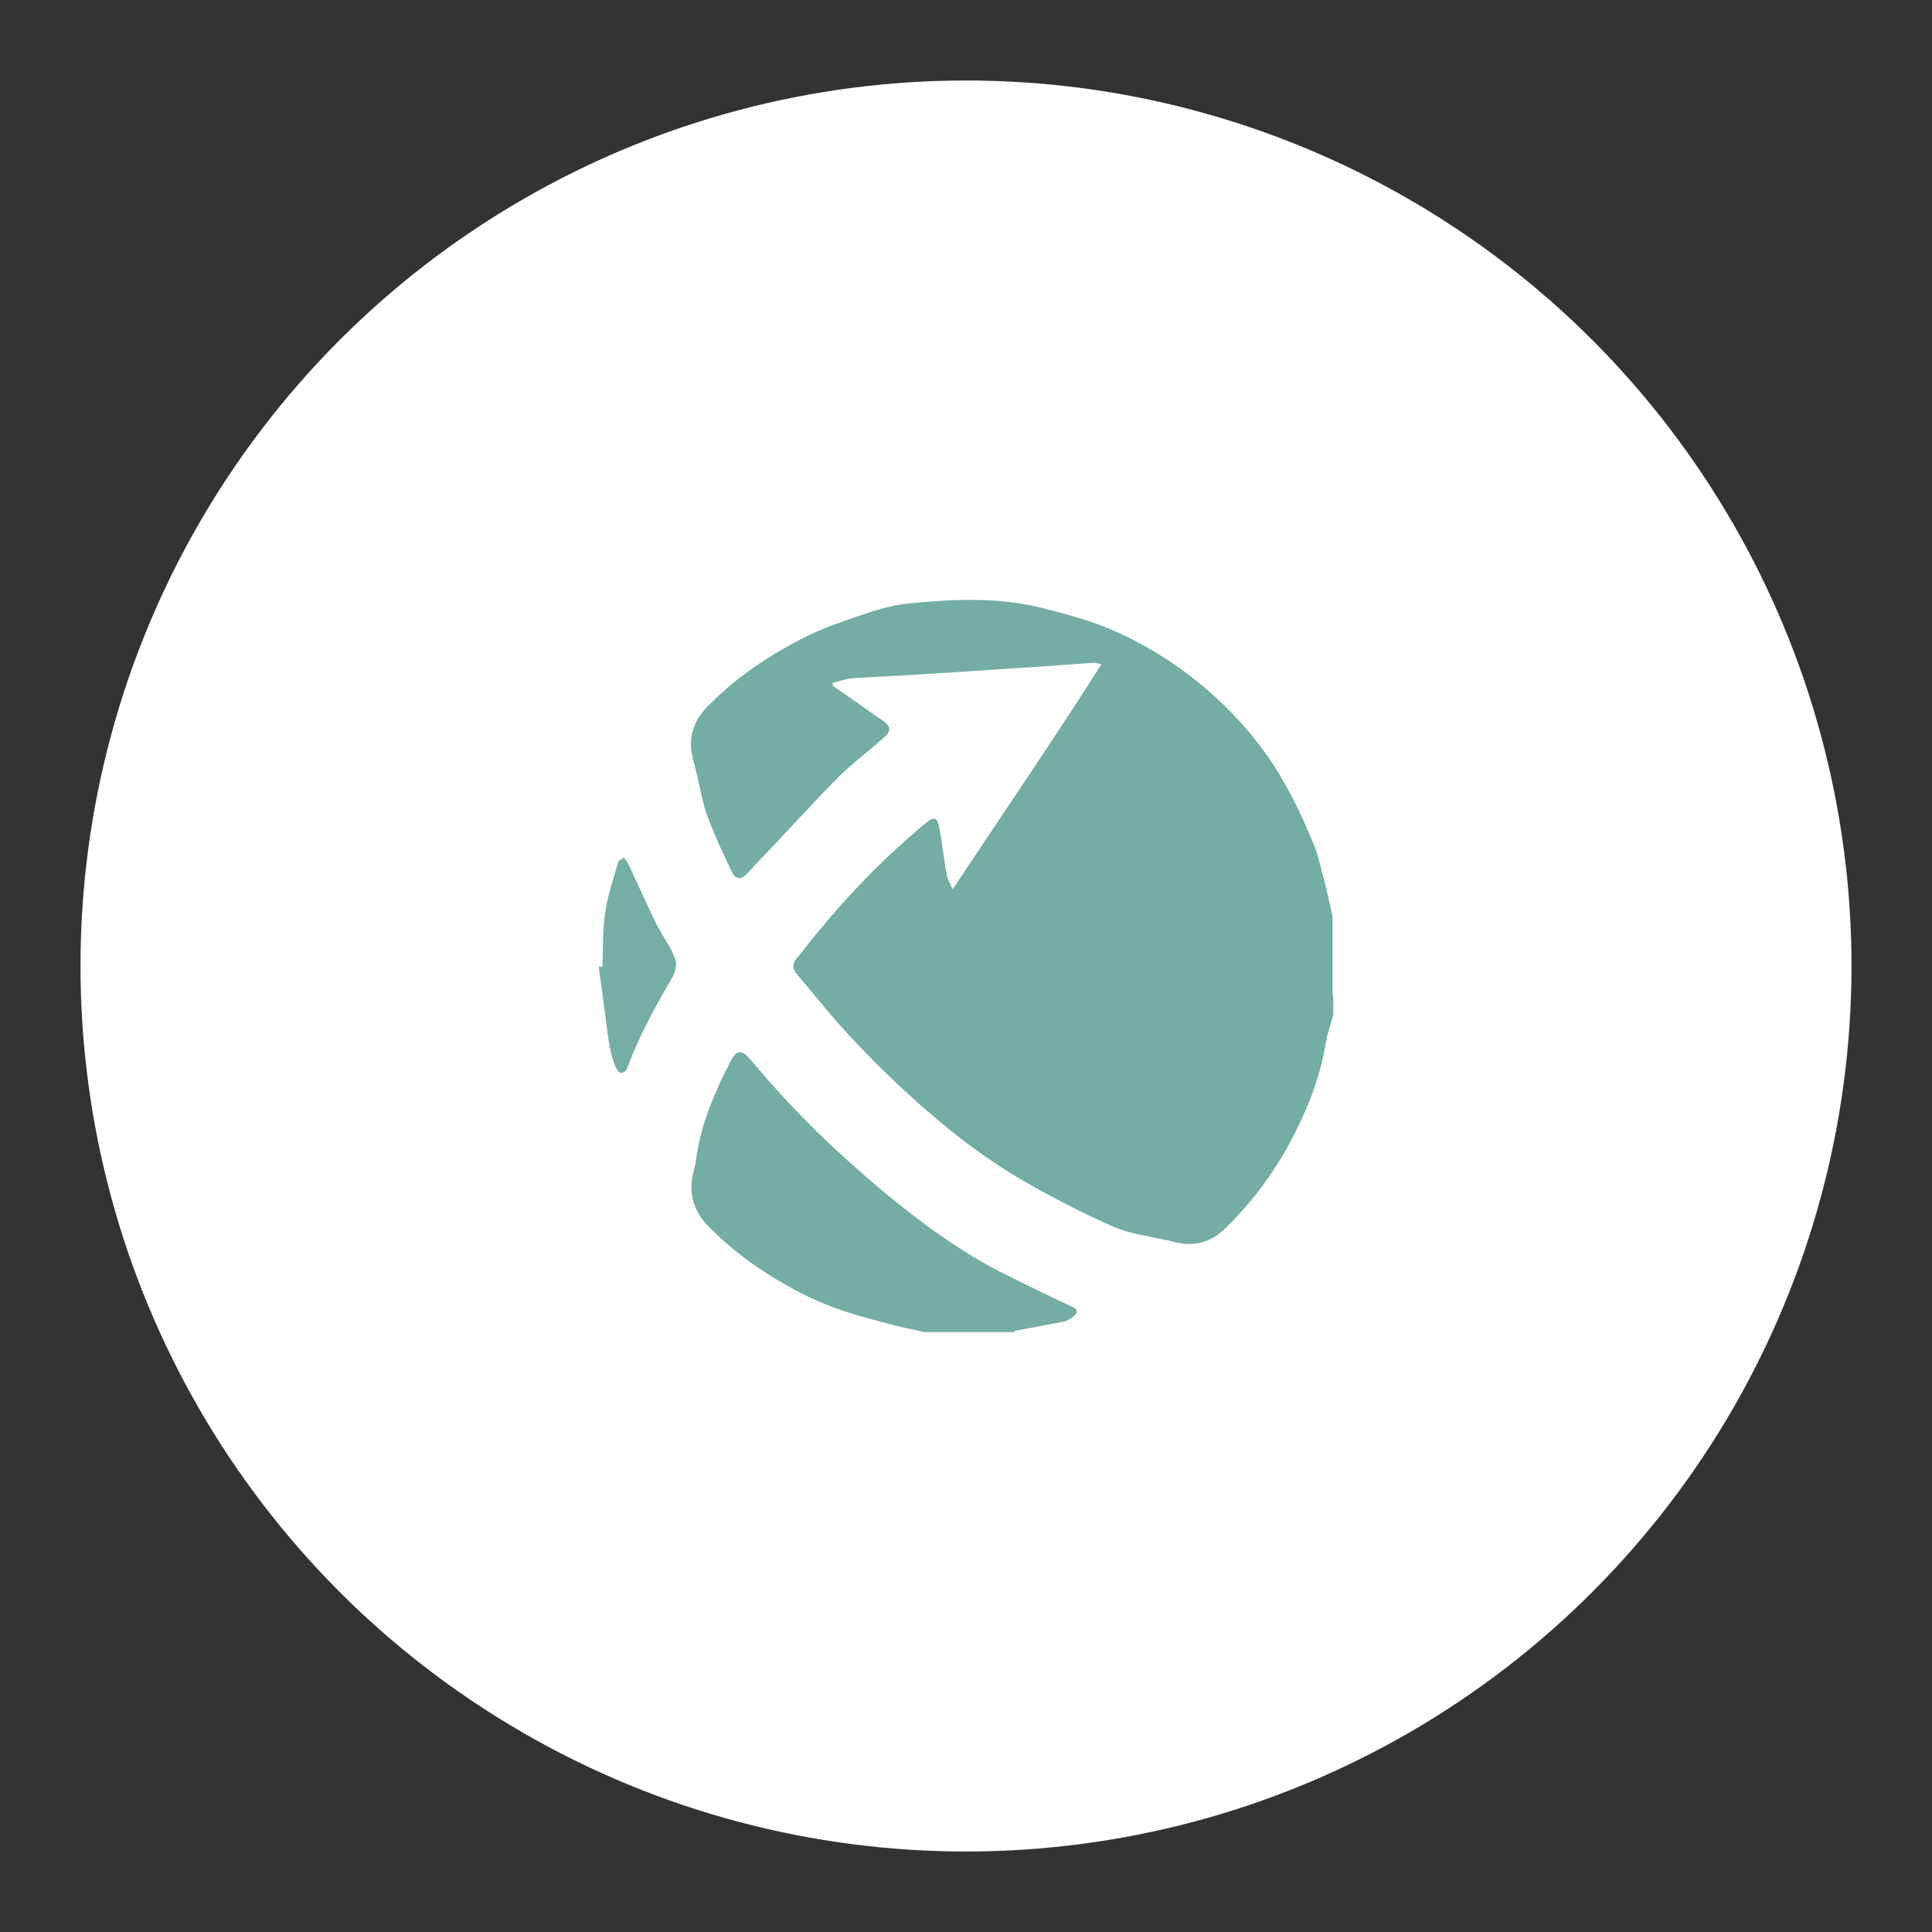 <?xml version="1.0" encoding="UTF-8" standalone="no"?>
<svg
   xml:space="preserve"
   style="enable-background:new 0 0 192 192"
   viewBox="0 0 192 192"
   version="1.1"
   id="svg10"
   sodipodi:docname="xy_game_booster.svg"
   inkscape:version="1.2.2 (b0a8486541, 2022-12-01)"
   inkscape:export-filename="xy_game_booster.png"
   inkscape:export-xdpi="96"
   inkscape:export-ydpi="96"
   xmlns:inkscape="http://www.inkscape.org/namespaces/inkscape"
   xmlns:sodipodi="http://sodipodi.sourceforge.net/DTD/sodipodi-0.dtd"
   xmlns="http://www.w3.org/2000/svg"
   xmlns:svg="http://www.w3.org/2000/svg"><rect x="0" y="0" width="192" height="192" fill="#333333" stroke="none"/><defs
     id="defs14" /><sodipodi:namedview
     id="namedview12"
     pagecolor="#505050"
     bordercolor="#eeeeee"
     borderopacity="1"
     inkscape:showpageshadow="0"
     inkscape:pageopacity="0"
     inkscape:pagecheckerboard="0"
     inkscape:deskcolor="#d1d1d1"
     showgrid="false"
     inkscape:zoom="1.2291667"
     inkscape:cx="26.033898"
     inkscape:cy="116.74576"
     inkscape:window-width="1884"
     inkscape:window-height="1055"
     inkscape:window-x="36"
     inkscape:window-y="0"
     inkscape:window-maximized="1"
     inkscape:current-layer="svg10" /><circle
     cx="96"
     cy="96"
     r="88"
     style="fill:#fff"
     id="circle2" /><path
     d="m 132.5,99.419 v 1.398 c -0.221,0.957 -0.589,1.84 -0.736,2.796 -0.442,2.723 -1.325,5.298 -2.502,7.8 -1.84,3.974 -4.268,7.506 -7.432,10.597 -1.545,1.545 -3.385,1.987 -5.446,1.325 -0.221,-0.074 -0.515,-0.074 -0.736,-0.147 -1.619,-0.368 -3.385,-0.589 -4.93,-1.251 -3.017,-1.325 -6.034,-2.87 -8.978,-4.562 -4.047,-2.355 -7.727,-5.225 -11.185,-8.389 -2.208,-1.987 -4.268,-4.047 -6.255,-6.181 -1.766,-1.913 -3.385,-3.974 -5.078,-5.961 -0.515,-0.589 -0.515,-1.104 0.074,-1.766 0.662,-0.736 1.251,-1.619 1.913,-2.355 3.238,-3.974 6.77,-7.58 10.744,-10.891 0.883,-0.736 1.177,-0.662 1.398,0.442 0.294,1.545 0.442,3.091 0.736,4.636 0.074,0.442 0.294,0.809 0.589,1.472 5.078,-7.653 10.008,-14.865 14.791,-22.371 -0.368,-0.074 -0.515,-0.147 -0.662,-0.147 -2.502,0.147 -4.93,0.368 -7.432,0.515 -3.385,0.221 -6.844,0.442 -10.229,0.662 -2.208,0.147 -4.342,0.221 -6.549,0.368 -0.589,0.074 -1.177,0.294 -1.84,0.442 v 0.294 c 1.619,1.104 3.238,2.281 4.857,3.385 0.957,0.662 1.03,1.104 0.147,1.84 -1.472,1.325 -3.091,2.502 -4.489,3.9 -3.091,3.164 -6.034,6.402 -9.051,9.567 -0.515,0.589 -1.104,0.589 -1.472,-0.147 -0.883,-1.84 -1.766,-3.753 -2.502,-5.74 -0.589,-1.693 -0.809,-3.532 -1.325,-5.298 -0.589,-2.06 -0.147,-3.827 1.325,-5.372 2.355,-2.428 5.078,-4.415 8.021,-6.034 1.545,-0.883 3.238,-1.693 4.93,-2.281 2.355,-0.809 4.71,-1.766 7.065,-1.987 4.415,-0.442 8.904,-0.662 13.32,0.442 2.576,0.662 5.078,1.325 7.506,2.428 3.974,1.84 7.432,4.195 10.597,7.285 2.428,2.355 4.489,5.004 6.108,7.948 1.03,1.84 1.913,3.753 2.723,5.74 0.442,1.03 0.662,2.134 0.957,3.164 0.368,1.398 0.662,2.723 0.957,4.121 v 7.653 C 132.5,99.051 132.5,99.198 132.5,99.419 Z"
     style="fill:#73ada4;stroke-width:0.736"
     id="path4" /><path
     d="m 91.879,132.387 c -1.251,-0.294 -2.502,-0.515 -3.753,-0.883 -1.693,-0.442 -3.385,-0.883 -5.004,-1.472 -1.619,-0.589 -3.238,-1.325 -4.783,-2.208 -2.944,-1.619 -5.74,-3.679 -8.095,-6.108 -1.398,-1.545 -1.84,-3.311 -1.325,-5.298 l 0.221,-0.883 c 0.368,-3.238 1.545,-6.181 2.944,-9.051 0.074,-0.147 0.147,-0.221 0.221,-0.368 0.957,-2.355 1.545,-1.693 2.723,-0.294 3.827,4.562 8.095,8.683 12.657,12.51 3.827,3.164 7.874,6.181 12.363,8.389 2.208,1.104 4.342,2.134 6.549,3.164 0.515,0.221 0.515,0.589 0.147,0.883 -0.294,0.294 -0.736,0.515 -1.104,0.589 -1.545,0.294 -3.091,0.589 -4.71,0.883 -0.074,0 -0.147,0.074 -0.221,0.147 z"
     style="fill:#74ada4;stroke-width:0.736"
     id="path6" /><path
     d="m 59.868,96.034 c 0.074,-1.84 0,-3.679 0.294,-5.446 0.221,-1.619 0.809,-3.238 1.251,-4.857 0.074,-0.221 0.368,-0.368 0.589,-0.515 0.147,0.221 0.368,0.442 0.442,0.662 0.957,1.987 1.84,4.047 2.796,5.961 0.589,1.177 1.398,2.208 1.84,3.385 0.221,0.515 0.074,1.325 -0.221,1.84 -1.693,2.87 -3.311,5.814 -4.489,8.978 -0.221,0.662 -0.809,0.809 -1.104,0.147 -0.368,-0.736 -0.589,-1.619 -0.736,-2.502 C 60.162,101.185 59.868,98.609 59.5,96.034 c 0.221,0.074 0.294,0.074 0.368,0 z"
     style="fill:#75aea5;stroke-width:0.736"
     id="path8" /></svg>
